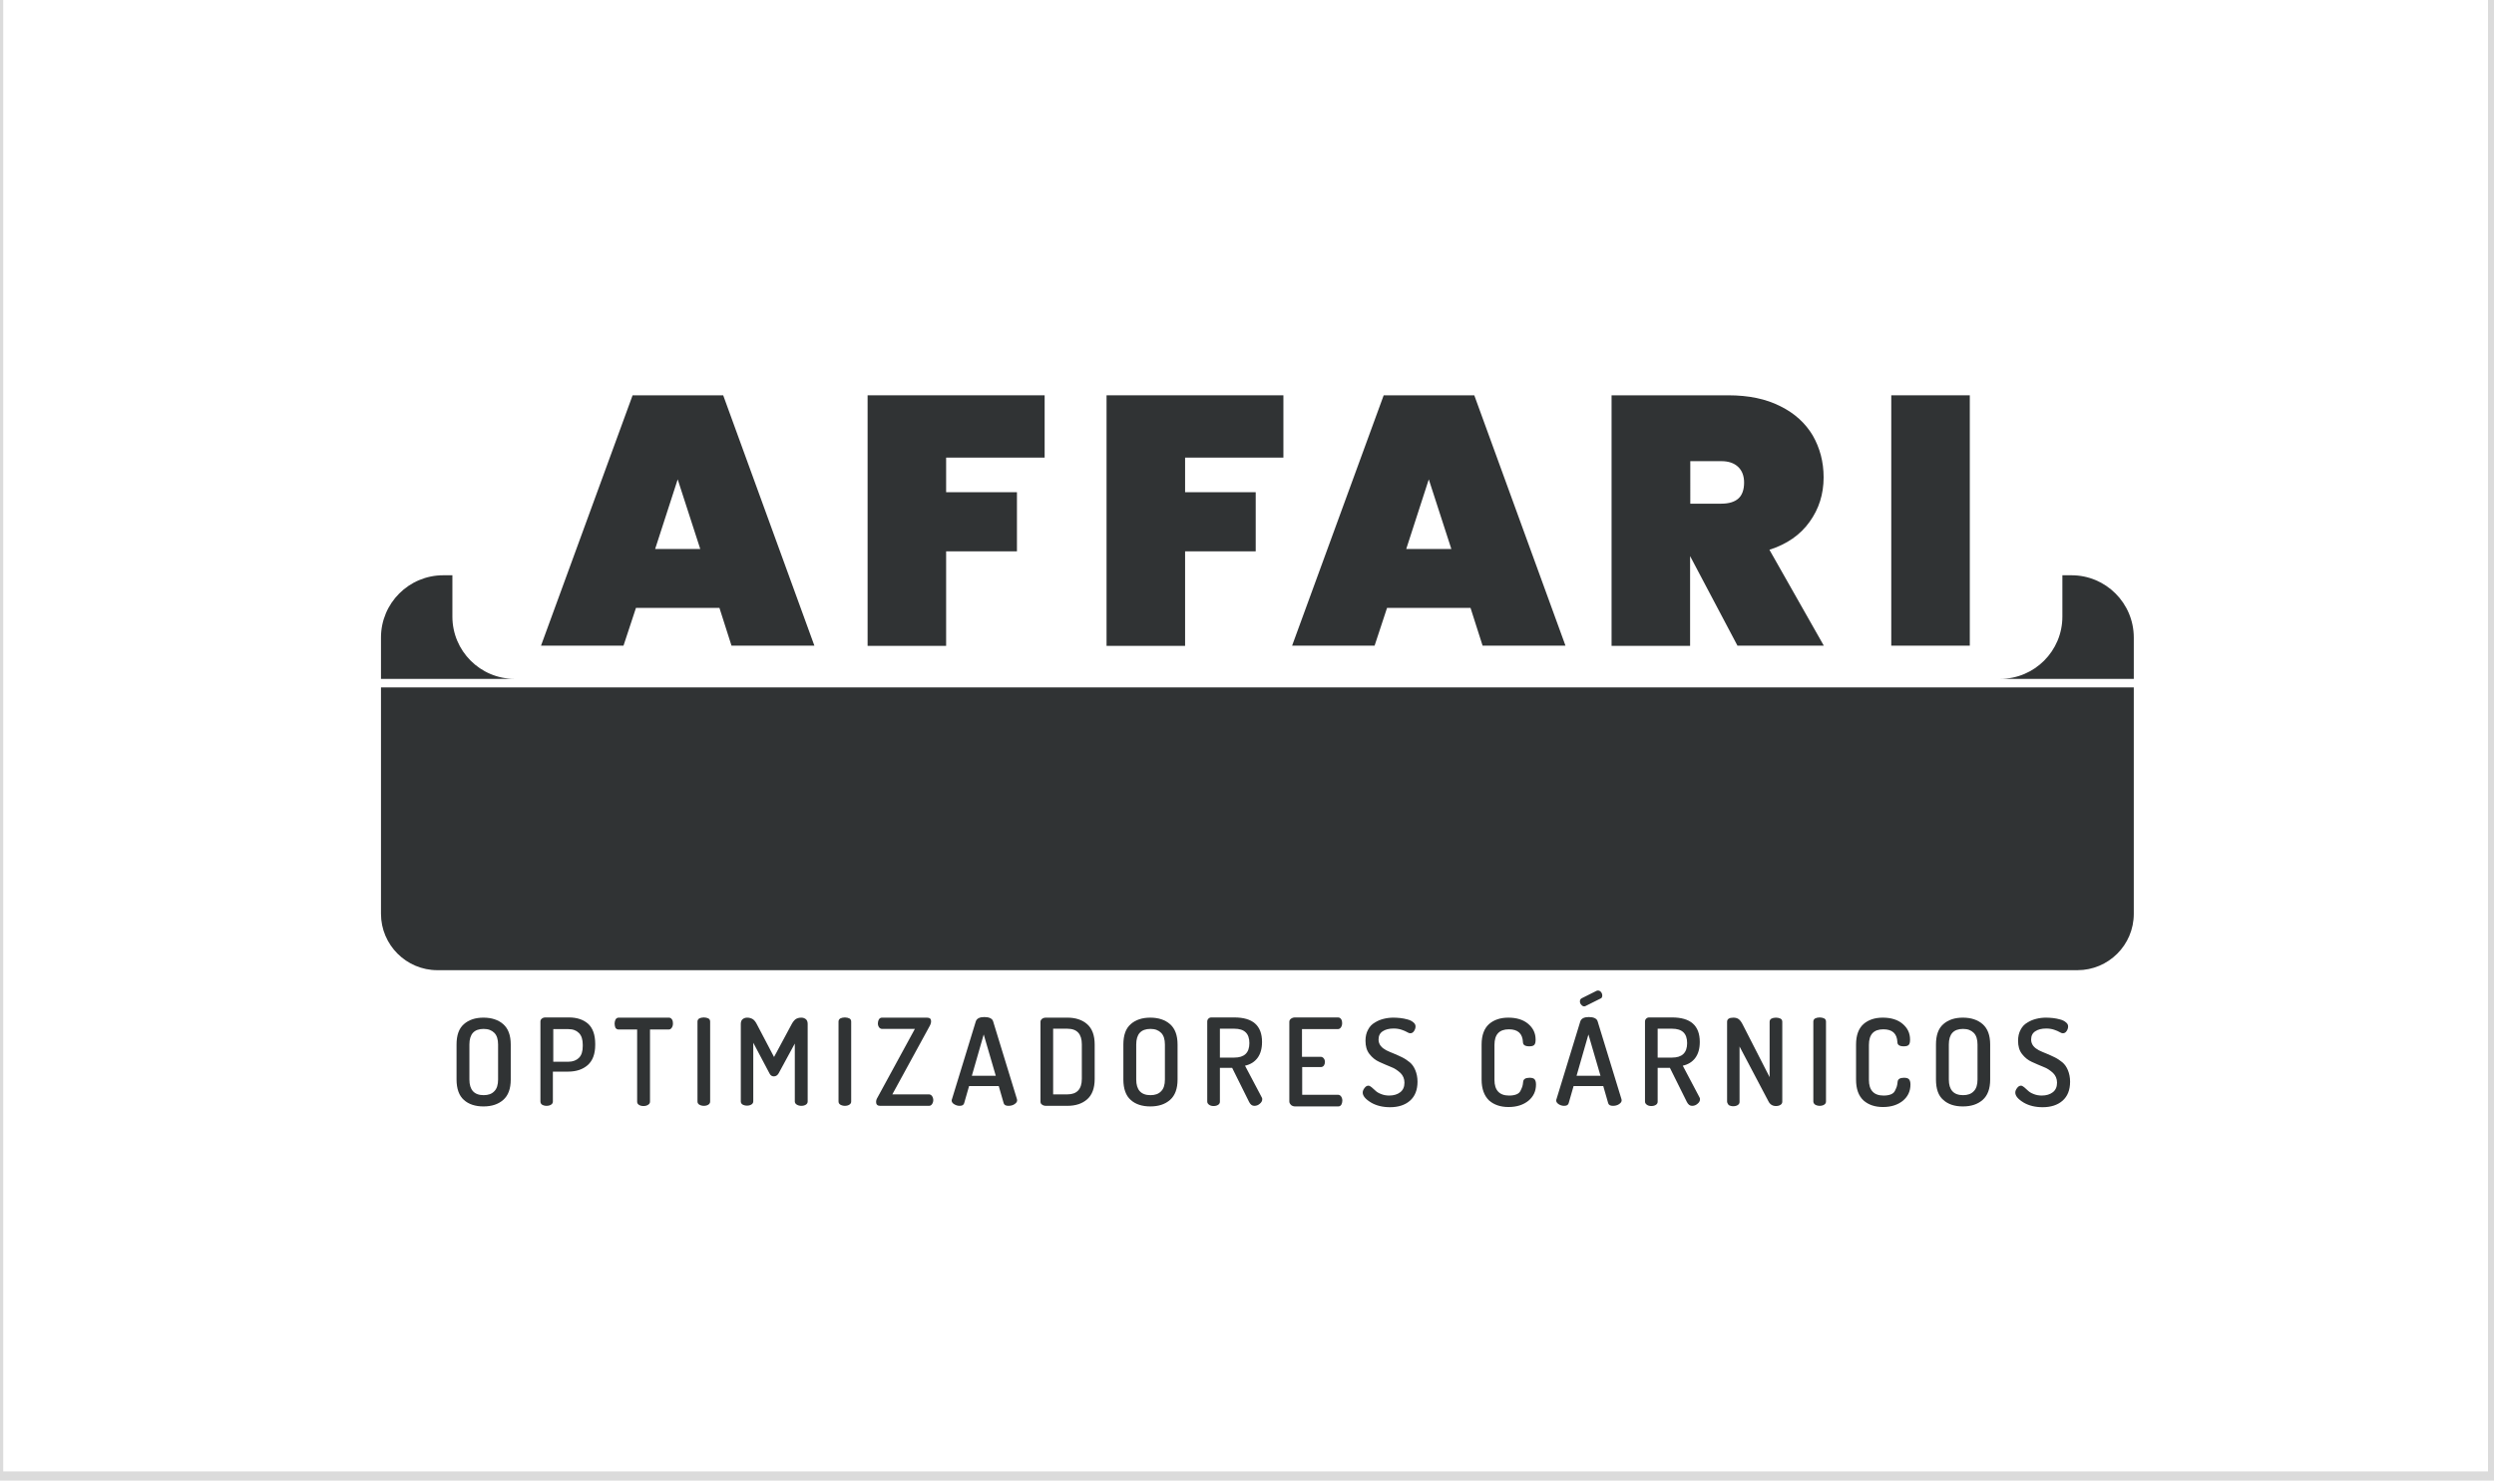 <?xml version="1.0" encoding="utf-8"?>
<!-- Generator: Adobe Illustrator 27.9.0, SVG Export Plug-In . SVG Version: 6.00 Build 0)  -->
<svg version="1.1" xmlns="http://www.w3.org/2000/svg" xmlns:xlink="http://www.w3.org/1999/xlink" x="0px" y="0px"
	 viewBox="0 0 126.08 75.06" style="enable-background:new 0 0 126.08 75.06;" xml:space="preserve">
<style type="text/css">
	.st0{fill:#F0F0F0;}
	.st1{display:none;}
	.st2{display:inline;fill:#1C1824;}
	.st3{fill:none;stroke:#D4D4D4;stroke-width:2.351;stroke-miterlimit:10;}
	.st4{fill:none;stroke:#E3E3E3;stroke-width:0.5;stroke-miterlimit:10;}
	.st5{fill:none;stroke:#FFFFFE;stroke-width:0.885;stroke-miterlimit:10;}
	.st6{fill:#FFFFFE;}
	.st7{fill:#16C0FE;}
	.st8{fill:#0000D7;}
	.st9{fill:#FFDE00;}
	.st10{fill:#6B6B6B;}
	.st11{fill:#696969;}
	.st12{fill:none;stroke:#474747;stroke-width:0.348;stroke-miterlimit:10;}
	.st13{fill:none;stroke:#474747;stroke-width:0.444;stroke-miterlimit:10;}
	.st14{fill:none;stroke:#D2B356;stroke-width:5.919;stroke-miterlimit:10;}
	.st15{fill:#D2B356;}
	.st16{fill:#FFFFFF;}
	.st17{fill:none;stroke:#000000;stroke-width:0.496;stroke-miterlimit:10;}
	.st18{fill:none;stroke:#000000;stroke-width:1.63;stroke-miterlimit:10;}
	.st19{fill:none;stroke:#A8A8A8;stroke-width:0.5;stroke-miterlimit:10;}
	.st20{display:inline;fill:none;stroke:#DBDBDB;stroke-width:0.465;stroke-miterlimit:10;}
	.st21{fill:#303334;}
	.st22{clip-path:url(#SVGID_00000020382033014876652120000012053712741107915168_);fill:#B6B6B6;}
	.st23{fill-rule:evenodd;clip-rule:evenodd;fill:#303334;}
	.st24{fill:#262626;}
	.st25{fill:#424242;}
	.st26{fill:#595959;}
	.st27{fill:#A3A3A3;}
	.st28{fill:#606060;}
	.st29{fill:#848484;}
	.st30{fill:#040505;}
	.st31{fill-rule:evenodd;clip-rule:evenodd;fill:#2D2D2D;}
	.st32{fill-rule:evenodd;clip-rule:evenodd;fill:#989898;}
	.st33{fill:#4B4B4B;}
	.st34{fill:#373737;}
	.st35{fill:#1E1E1E;}
	.st36{clip-path:url(#SVGID_00000096738588796371980500000009635113821520131262_);}
	.st37{fill:#B29020;}
	.st38{clip-path:url(#SVGID_00000035526260633710798590000008396390572843430275_);}
	.st39{fill-rule:evenodd;clip-rule:evenodd;fill:#333333;}
	.st40{fill-rule:evenodd;clip-rule:evenodd;fill:#FFFFFF;}
	.st41{fill:#333333;}
	.st42{fill:#E3E3E3;}
	.st43{fill:#C7C7C7;}
	.st44{fill:#828282;}
	.st45{fill:#5D5D5D;}
	.st46{fill:#B7B7B7;}
	.st47{fill:#C1C1C1;}
	.st48{fill:#D9D9D9;}
	.st49{fill:#B2B2B2;}
	.st50{fill:#1D1D1D;}
	.st51{fill-rule:evenodd;clip-rule:evenodd;fill:#A8A8A8;}
	.st52{fill:#5C5C5C;}
	.st53{fill:#202020;}
	.st54{fill:#221F1F;}
	.st55{fill:#231F20;}
	.st56{fill:none;stroke:#221F1F;stroke-width:0.137;}
	.st57{fill:#1D1D1B;}
	.st58{fill:#7A7A7A;}
	.st59{fill:none;stroke:#DBDBDB;stroke-width:0.465;stroke-miterlimit:10;}
	.st60{clip-path:url(#SVGID_00000026853413827662432420000000818800092363013566_);fill:#B6B6B6;}
	.st61{clip-path:url(#SVGID_00000072238128709427101840000010246573951191652771_);}
	.st62{clip-path:url(#SVGID_00000088819866211833575190000003122342714655321482_);}
	.st63{fill:#A0A0A0;}
	.st64{fill-rule:evenodd;clip-rule:evenodd;fill:#D2B356;}
	.st65{fill:#9E9E9E;}
	.st66{clip-path:url(#SVGID_00000174566557029586169740000006096560086104737726_);}
	.st67{clip-path:url(#SVGID_00000165940496914605577190000003961381584859988132_);}
	.st68{clip-path:url(#SVGID_00000163030958741047256900000005093814729558838944_);}
	.st69{fill:#212121;}
</style>
<g id="Capa_2">
</g>
<g id="Capa_7" class="st1">
</g>
<g id="Capa_1">
</g>
<g id="lineas-logos">
</g>
<g id="marco-logos" class="st1">
</g>
<g id="logos">
	<rect x="-0.07" y="-0.42" class="st59" width="126.08" height="75.06"/>
	<g>
		<path class="st21" d="M36.37,30.74h-4.22l-0.63,1.91h-4.17l4.63-12.66h4.58l4.61,12.66h-4.19L36.37,30.74z M35.4,27.76l-1.14-3.52
			l-1.14,3.52H35.4z"/>
		<polygon class="st21" points="52.81,19.99 52.81,23.14 47.83,23.14 47.83,24.89 51.41,24.89 51.41,27.88 47.83,27.88 47.83,32.66 
			43.86,32.66 43.86,19.99 		"/>
		<polygon class="st21" points="64.88,19.99 64.88,23.14 59.91,23.14 59.91,24.89 63.48,24.89 63.48,27.88 59.91,27.88 59.91,32.66 
			55.94,32.66 55.94,19.99 		"/>
		<path class="st21" d="M74.34,30.74h-4.22l-0.63,1.91h-4.17l4.63-12.66h4.58l4.61,12.66h-4.19L74.34,30.74z M73.37,27.76
			l-1.14-3.52l-1.14,3.52H73.37z"/>
		<path class="st21" d="M87.84,32.66l-2.4-4.54v4.54h-3.97V19.99h5.9c1.03,0,1.9,0.18,2.63,0.55c0.73,0.36,1.27,0.86,1.64,1.48
			c0.36,0.63,0.55,1.33,0.55,2.12c0,0.85-0.24,1.6-0.71,2.25c-0.47,0.66-1.15,1.13-2.03,1.41l2.75,4.85H87.84z M85.45,25.47h1.57
			c0.38,0,0.67-0.09,0.86-0.26c0.19-0.17,0.29-0.44,0.29-0.81c0-0.33-0.1-0.6-0.3-0.79c-0.2-0.19-0.48-0.29-0.85-0.29h-1.57V25.47z"
			/>
		<rect x="95.61" y="19.99" class="st21" width="3.97" height="12.66"/>
		<path class="st21" d="M105.02,49.06H22.11c-1.57,0-2.85-1.28-2.85-2.85V34.76h88.61v11.45C107.87,47.79,106.59,49.06,105.02,49.06
			"/>
		<path class="st21" d="M104.72,29.09h-0.46v2.09c0,1.74-1.41,3.15-3.15,3.15h6.76v-2.09C107.87,30.5,106.46,29.09,104.72,29.09"/>
		<path class="st21" d="M22.41,29.09h0.46v2.09c0,1.74,1.41,3.15,3.15,3.15h-6.76v-2.09C19.26,30.5,20.67,29.09,22.41,29.09"/>
		<path class="st21" d="M23.08,54.59v-1.77c0-0.47,0.12-0.81,0.37-1.03c0.25-0.22,0.58-0.33,0.99-0.33c0.41,0,0.75,0.11,1,0.33
			c0.25,0.22,0.38,0.56,0.38,1.03v1.77c0,0.47-0.13,0.81-0.38,1.03c-0.25,0.22-0.58,0.33-1,0.33c-0.41,0-0.75-0.11-0.99-0.33
			C23.21,55.41,23.08,55.06,23.08,54.59 M23.73,54.59c0,0.52,0.24,0.79,0.72,0.79c0.23,0,0.41-0.06,0.54-0.2
			c0.13-0.13,0.19-0.33,0.19-0.59v-1.77c0-0.26-0.06-0.46-0.19-0.59c-0.13-0.13-0.3-0.2-0.54-0.2c-0.48,0-0.72,0.26-0.72,0.79V54.59
			z"/>
		<path class="st21" d="M27.32,55.7v-4.04c0-0.06,0.02-0.11,0.07-0.15c0.05-0.04,0.11-0.06,0.18-0.06h1.19
			c0.41,0,0.73,0.11,0.97,0.32c0.24,0.22,0.36,0.56,0.36,1.02v0.05c0,0.46-0.13,0.8-0.38,1.02c-0.25,0.22-0.58,0.33-1,0.33h-0.76
			v1.51c0,0.07-0.03,0.12-0.09,0.16c-0.06,0.04-0.14,0.06-0.23,0.06c-0.09,0-0.16-0.02-0.23-0.06
			C27.35,55.82,27.32,55.77,27.32,55.7 M27.97,53.69h0.76c0.23,0,0.41-0.07,0.54-0.2c0.13-0.13,0.19-0.33,0.19-0.59v-0.07
			c0-0.26-0.06-0.46-0.19-0.59c-0.13-0.13-0.3-0.2-0.54-0.2h-0.76V53.69z"/>
		<path class="st21" d="M31.07,51.76c0-0.08,0.02-0.15,0.05-0.21c0.04-0.06,0.09-0.09,0.16-0.09h2.53c0.07,0,0.12,0.03,0.16,0.09
			c0.04,0.06,0.05,0.13,0.05,0.2c0,0.09-0.02,0.16-0.06,0.22c-0.04,0.06-0.09,0.09-0.16,0.09h-0.94v3.65c0,0.06-0.03,0.12-0.1,0.16
			c-0.06,0.04-0.14,0.06-0.23,0.06c-0.09,0-0.17-0.02-0.23-0.06c-0.06-0.04-0.09-0.09-0.09-0.16v-3.65h-0.94
			c-0.06,0-0.12-0.03-0.16-0.09C31.09,51.91,31.07,51.84,31.07,51.76"/>
		<path class="st21" d="M35.26,55.7v-4.04c0-0.07,0.03-0.12,0.09-0.16c0.06-0.03,0.14-0.05,0.23-0.05c0.09,0,0.17,0.02,0.23,0.05
			c0.06,0.03,0.09,0.09,0.09,0.16v4.04c0,0.07-0.03,0.12-0.09,0.16c-0.06,0.04-0.14,0.06-0.23,0.06c-0.08,0-0.16-0.02-0.23-0.06
			C35.29,55.82,35.26,55.77,35.26,55.7"/>
		<path class="st21" d="M37.45,55.7v-3.92c0-0.11,0.03-0.19,0.09-0.24c0.06-0.05,0.14-0.08,0.23-0.08c0.12,0,0.21,0.03,0.29,0.08
			c0.08,0.05,0.15,0.15,0.22,0.29l0.85,1.62l0.87-1.62c0.07-0.14,0.15-0.24,0.22-0.29c0.07-0.05,0.17-0.08,0.29-0.08
			c0.09,0,0.17,0.03,0.23,0.08c0.06,0.05,0.09,0.13,0.09,0.24v3.92c0,0.07-0.03,0.12-0.09,0.16c-0.06,0.04-0.14,0.06-0.23,0.06
			c-0.09,0-0.16-0.02-0.23-0.06c-0.06-0.04-0.1-0.09-0.1-0.16v-2.93l-0.82,1.51c-0.06,0.1-0.14,0.15-0.24,0.15
			c-0.1,0-0.17-0.05-0.22-0.15l-0.82-1.55v2.96c0,0.07-0.03,0.12-0.09,0.16c-0.06,0.04-0.14,0.06-0.23,0.06
			c-0.08,0-0.16-0.02-0.23-0.06C37.49,55.82,37.45,55.77,37.45,55.7"/>
		<path class="st21" d="M42.39,55.7v-4.04c0-0.07,0.03-0.12,0.09-0.16c0.06-0.03,0.14-0.05,0.23-0.05c0.09,0,0.17,0.02,0.23,0.05
			c0.06,0.03,0.09,0.09,0.09,0.16v4.04c0,0.07-0.03,0.12-0.09,0.16c-0.06,0.04-0.14,0.06-0.23,0.06c-0.08,0-0.16-0.02-0.23-0.06
			C42.42,55.82,42.39,55.77,42.39,55.7"/>
		<path class="st21" d="M44.29,55.73c0-0.08,0.02-0.15,0.07-0.23l1.89-3.47H44.6c-0.07,0-0.12-0.03-0.16-0.08
			c-0.04-0.06-0.06-0.12-0.06-0.2c0-0.08,0.02-0.14,0.05-0.2c0.04-0.06,0.09-0.09,0.16-0.09h2.27c0.14,0,0.21,0.06,0.21,0.18
			c0,0.07-0.02,0.15-0.07,0.24l-1.89,3.46h1.85c0.06,0,0.12,0.03,0.16,0.09c0.04,0.06,0.06,0.13,0.06,0.2c0,0.07-0.02,0.14-0.06,0.2
			c-0.04,0.06-0.09,0.09-0.16,0.09h-2.47C44.36,55.92,44.29,55.85,44.29,55.73"/>
		<path class="st21" d="M48.11,55.65c0-0.02,0-0.04,0.01-0.05l1.21-3.95c0.05-0.15,0.2-0.22,0.43-0.22c0.24,0,0.39,0.07,0.44,0.2
			l1.21,3.95c0.01,0.03,0.01,0.04,0.01,0.06c0,0.08-0.05,0.14-0.14,0.2c-0.09,0.06-0.2,0.08-0.3,0.08c-0.13,0-0.21-0.04-0.24-0.13
			l-0.25-0.87h-1.5l-0.25,0.87c-0.03,0.09-0.1,0.13-0.23,0.13c-0.1,0-0.19-0.03-0.27-0.08C48.15,55.79,48.11,55.72,48.11,55.65
			 M49.13,54.4h1.21l-0.61-2.09L49.13,54.4z"/>
		<path class="st21" d="M52.6,55.71v-4.04c0-0.06,0.03-0.11,0.08-0.15c0.05-0.04,0.12-0.06,0.2-0.06h1.08c0.41,0,0.75,0.11,1,0.33
			c0.25,0.22,0.38,0.56,0.38,1.03v1.74c0,0.47-0.13,0.81-0.38,1.03c-0.25,0.22-0.58,0.33-1,0.33h-1.08c-0.08,0-0.15-0.02-0.2-0.06
			C52.62,55.82,52.6,55.77,52.6,55.71 M53.24,55.34h0.72c0.48,0,0.73-0.26,0.73-0.79v-1.74c0-0.52-0.24-0.79-0.73-0.79h-0.72V55.34z
			"/>
		<path class="st21" d="M56.79,54.59v-1.77c0-0.47,0.12-0.81,0.37-1.03c0.25-0.22,0.58-0.33,0.99-0.33c0.41,0,0.75,0.11,1,0.33
			c0.25,0.22,0.38,0.56,0.38,1.03v1.77c0,0.47-0.13,0.81-0.38,1.03c-0.25,0.22-0.58,0.33-1,0.33c-0.41,0-0.75-0.11-0.99-0.33
			C56.92,55.41,56.79,55.06,56.79,54.59 M57.44,54.59c0,0.52,0.24,0.79,0.72,0.79c0.23,0,0.41-0.06,0.54-0.2
			c0.13-0.13,0.19-0.33,0.19-0.59v-1.77c0-0.26-0.06-0.46-0.19-0.59c-0.13-0.13-0.3-0.2-0.54-0.2c-0.48,0-0.72,0.26-0.72,0.79V54.59
			z"/>
		<path class="st21" d="M61.03,55.7v-4.04c0-0.06,0.02-0.11,0.06-0.15c0.04-0.04,0.09-0.06,0.15-0.06h1.16c0.93,0,1.4,0.41,1.4,1.24
			c0,0.34-0.08,0.61-0.23,0.81c-0.15,0.2-0.36,0.33-0.63,0.39l0.85,1.61c0.02,0.03,0.02,0.06,0.02,0.09c0,0.08-0.04,0.16-0.13,0.23
			c-0.08,0.07-0.17,0.1-0.27,0.1c-0.11,0-0.19-0.06-0.26-0.19L62.29,54h-0.62v1.71c0,0.07-0.03,0.12-0.09,0.16
			c-0.06,0.04-0.14,0.06-0.23,0.06c-0.09,0-0.16-0.02-0.22-0.06C61.06,55.82,61.03,55.77,61.03,55.7 M61.67,53.48h0.73
			c0.5,0,0.76-0.24,0.76-0.73s-0.25-0.73-0.76-0.73h-0.73V53.48z"/>
		<path class="st21" d="M65.18,55.7v-4.03c0-0.06,0.03-0.12,0.09-0.16c0.06-0.04,0.12-0.06,0.2-0.06h2.17
			c0.07,0,0.12,0.03,0.16,0.09c0.04,0.06,0.05,0.12,0.05,0.2c0,0.08-0.02,0.15-0.06,0.21c-0.04,0.06-0.09,0.09-0.16,0.09h-1.81v1.4
			h0.94c0.07,0,0.12,0.03,0.16,0.08c0.04,0.05,0.06,0.11,0.06,0.19c0,0.06-0.02,0.12-0.05,0.17c-0.04,0.05-0.09,0.08-0.16,0.08
			h-0.94v1.4h1.81c0.06,0,0.12,0.03,0.16,0.09c0.04,0.06,0.06,0.13,0.06,0.21c0,0.07-0.02,0.14-0.05,0.2
			c-0.04,0.06-0.09,0.09-0.16,0.09h-2.17c-0.08,0-0.14-0.02-0.2-0.06C65.21,55.82,65.18,55.77,65.18,55.7"/>
		<path class="st21" d="M68.89,55.25c0-0.08,0.03-0.15,0.09-0.23c0.06-0.08,0.12-0.12,0.2-0.12c0.04,0,0.1,0.03,0.16,0.08
			c0.06,0.05,0.13,0.11,0.19,0.17c0.06,0.06,0.15,0.12,0.28,0.17c0.12,0.05,0.26,0.08,0.42,0.08c0.23,0,0.42-0.06,0.56-0.17
			c0.14-0.11,0.21-0.27,0.21-0.48c0-0.2-0.07-0.36-0.2-0.49c-0.14-0.13-0.3-0.24-0.49-0.31c-0.19-0.08-0.39-0.16-0.58-0.25
			c-0.2-0.09-0.36-0.22-0.5-0.4c-0.14-0.18-0.2-0.4-0.2-0.67c0-0.21,0.04-0.4,0.13-0.56c0.08-0.16,0.2-0.28,0.34-0.36
			c0.14-0.09,0.29-0.15,0.45-0.19c0.16-0.04,0.32-0.06,0.5-0.06c0.11,0,0.22,0.01,0.34,0.02c0.12,0.01,0.24,0.04,0.36,0.07
			c0.12,0.03,0.22,0.08,0.29,0.14c0.08,0.06,0.12,0.13,0.12,0.21c0,0.08-0.02,0.15-0.07,0.23c-0.05,0.08-0.11,0.12-0.2,0.12
			c-0.04,0-0.1-0.02-0.16-0.06c-0.07-0.04-0.16-0.08-0.28-0.12c-0.12-0.04-0.25-0.06-0.4-0.06c-0.23,0-0.42,0.05-0.55,0.14
			c-0.14,0.09-0.21,0.23-0.21,0.42c0,0.12,0.04,0.23,0.11,0.32c0.07,0.09,0.17,0.16,0.28,0.22c0.12,0.06,0.24,0.11,0.39,0.17
			c0.14,0.06,0.28,0.12,0.42,0.19c0.14,0.07,0.27,0.16,0.38,0.25c0.12,0.1,0.21,0.23,0.28,0.4c0.07,0.17,0.11,0.36,0.11,0.58
			c0,0.42-0.13,0.74-0.38,0.96c-0.25,0.22-0.59,0.33-1.01,0.33c-0.37,0-0.69-0.08-0.95-0.23C69.02,55.58,68.89,55.41,68.89,55.25"/>
		<path class="st21" d="M74.9,54.59v-1.77c0-0.47,0.13-0.81,0.37-1.03c0.25-0.22,0.58-0.33,0.98-0.33c0.41,0,0.75,0.1,1,0.31
			c0.25,0.21,0.38,0.47,0.38,0.8c0,0.13-0.02,0.22-0.07,0.27c-0.05,0.05-0.13,0.07-0.25,0.07c-0.21,0-0.32-0.07-0.32-0.21
			c-0.02-0.44-0.26-0.65-0.71-0.65c-0.49,0-0.73,0.26-0.73,0.79v1.77c0,0.52,0.25,0.79,0.74,0.79c0.15,0,0.27-0.02,0.37-0.06
			c0.1-0.04,0.17-0.1,0.21-0.19c0.04-0.08,0.07-0.15,0.09-0.21c0.02-0.06,0.03-0.14,0.04-0.23c0.01-0.14,0.12-0.21,0.32-0.21
			c0.12,0,0.2,0.02,0.25,0.07c0.05,0.05,0.08,0.14,0.08,0.27c0,0.34-0.13,0.61-0.38,0.82c-0.26,0.21-0.59,0.32-1.01,0.32
			c-0.4,0-0.73-0.11-0.98-0.33C75.03,55.41,74.9,55.06,74.9,54.59"/>
		<path class="st21" d="M78.67,55.65c0-0.02,0-0.04,0.01-0.05l1.21-3.95c0.05-0.15,0.2-0.22,0.43-0.22c0.24,0,0.39,0.07,0.44,0.2
			l1.21,3.95c0.01,0.03,0.01,0.04,0.01,0.06c0,0.08-0.05,0.14-0.14,0.2c-0.09,0.06-0.2,0.08-0.3,0.08c-0.13,0-0.21-0.04-0.24-0.13
			l-0.25-0.87h-1.5l-0.25,0.87c-0.03,0.09-0.1,0.13-0.23,0.13c-0.1,0-0.19-0.03-0.27-0.08C78.72,55.79,78.67,55.72,78.67,55.65
			 M79.7,54.4h1.21l-0.61-2.09L79.7,54.4z M79.87,50.64c0-0.07,0.03-0.13,0.09-0.16l0.76-0.38c0.03-0.01,0.05-0.01,0.07-0.01
			c0.06,0,0.11,0.03,0.15,0.08c0.04,0.05,0.06,0.11,0.06,0.17c0,0.08-0.03,0.14-0.1,0.16l-0.74,0.37c-0.02,0.01-0.05,0.02-0.07,0.02
			c-0.06,0-0.11-0.03-0.15-0.08C79.89,50.76,79.87,50.7,79.87,50.64"/>
		<path class="st21" d="M83.16,55.7v-4.04c0-0.06,0.02-0.11,0.06-0.15c0.04-0.04,0.09-0.06,0.15-0.06h1.16c0.93,0,1.4,0.41,1.4,1.24
			c0,0.34-0.08,0.61-0.23,0.81c-0.15,0.2-0.36,0.33-0.63,0.39l0.85,1.61c0.02,0.03,0.02,0.06,0.02,0.09c0,0.08-0.04,0.16-0.13,0.23
			c-0.08,0.07-0.17,0.1-0.27,0.1c-0.11,0-0.19-0.06-0.26-0.19L84.42,54H83.8v1.71c0,0.07-0.03,0.12-0.09,0.16
			c-0.06,0.04-0.14,0.06-0.23,0.06c-0.09,0-0.16-0.02-0.22-0.06C83.19,55.82,83.16,55.77,83.16,55.7 M83.8,53.48h0.73
			c0.5,0,0.76-0.24,0.76-0.73s-0.25-0.73-0.76-0.73H83.8V53.48z"/>
		<path class="st21" d="M87.31,55.7v-4.03c0-0.14,0.11-0.21,0.32-0.21c0.11,0,0.21,0.03,0.27,0.08c0.07,0.05,0.14,0.15,0.21,0.29
			l1.35,2.64v-2.8c0-0.07,0.03-0.12,0.09-0.16c0.06-0.03,0.14-0.05,0.23-0.05c0.09,0,0.17,0.02,0.23,0.05
			c0.06,0.03,0.09,0.09,0.09,0.16v4.04c0,0.07-0.03,0.12-0.09,0.16c-0.06,0.04-0.14,0.06-0.23,0.06c-0.17,0-0.3-0.08-0.38-0.24
			l-1.46-2.77v2.8c0,0.07-0.03,0.12-0.09,0.16c-0.06,0.04-0.14,0.06-0.23,0.06c-0.08,0-0.16-0.02-0.23-0.06
			C87.35,55.82,87.31,55.77,87.31,55.7"/>
		<path class="st21" d="M91.67,55.7v-4.04c0-0.07,0.03-0.12,0.09-0.16c0.06-0.03,0.14-0.05,0.23-0.05c0.09,0,0.17,0.02,0.23,0.05
			c0.06,0.03,0.09,0.09,0.09,0.16v4.04c0,0.07-0.03,0.12-0.09,0.16c-0.06,0.04-0.14,0.06-0.23,0.06c-0.08,0-0.16-0.02-0.23-0.06
			C91.71,55.82,91.67,55.77,91.67,55.7"/>
		<path class="st21" d="M93.83,54.59v-1.77c0-0.47,0.13-0.81,0.37-1.03c0.25-0.22,0.58-0.33,0.98-0.33c0.41,0,0.75,0.1,1,0.31
			c0.25,0.21,0.38,0.47,0.38,0.8c0,0.13-0.02,0.22-0.07,0.27c-0.05,0.05-0.13,0.07-0.25,0.07c-0.21,0-0.32-0.07-0.32-0.21
			c-0.02-0.44-0.26-0.65-0.71-0.65c-0.49,0-0.73,0.26-0.73,0.79v1.77c0,0.52,0.25,0.79,0.74,0.79c0.15,0,0.27-0.02,0.37-0.06
			c0.1-0.04,0.17-0.1,0.21-0.19c0.04-0.08,0.07-0.15,0.09-0.21c0.02-0.06,0.03-0.14,0.04-0.23c0.01-0.14,0.12-0.21,0.32-0.21
			c0.12,0,0.2,0.02,0.25,0.07c0.05,0.05,0.08,0.14,0.08,0.27c0,0.34-0.13,0.61-0.38,0.82c-0.26,0.21-0.59,0.32-1.01,0.32
			c-0.4,0-0.73-0.11-0.98-0.33C93.95,55.41,93.83,55.06,93.83,54.59"/>
		<path class="st21" d="M97.87,54.59v-1.77c0-0.47,0.12-0.81,0.37-1.03c0.25-0.22,0.58-0.33,0.99-0.33s0.75,0.11,1,0.33
			c0.25,0.22,0.38,0.56,0.38,1.03v1.77c0,0.47-0.13,0.81-0.38,1.03c-0.25,0.22-0.58,0.33-1,0.33s-0.75-0.11-0.99-0.33
			C97.99,55.41,97.87,55.06,97.87,54.59 M98.52,54.59c0,0.52,0.24,0.79,0.72,0.79c0.23,0,0.41-0.06,0.54-0.2
			c0.13-0.13,0.19-0.33,0.19-0.59v-1.77c0-0.26-0.06-0.46-0.19-0.59c-0.13-0.13-0.3-0.2-0.54-0.2c-0.48,0-0.72,0.26-0.72,0.79V54.59
			z"/>
		<path class="st21" d="M101.88,55.25c0-0.08,0.03-0.15,0.09-0.23c0.06-0.08,0.12-0.12,0.2-0.12c0.04,0,0.1,0.03,0.16,0.08
			c0.06,0.05,0.13,0.11,0.19,0.17c0.06,0.06,0.15,0.12,0.28,0.17c0.12,0.05,0.26,0.08,0.42,0.08c0.23,0,0.42-0.06,0.56-0.17
			c0.14-0.11,0.21-0.27,0.21-0.48c0-0.2-0.07-0.36-0.2-0.49c-0.14-0.13-0.3-0.24-0.49-0.31c-0.19-0.08-0.39-0.16-0.58-0.25
			c-0.2-0.09-0.36-0.22-0.5-0.4c-0.14-0.18-0.2-0.4-0.2-0.67c0-0.21,0.04-0.4,0.13-0.56c0.08-0.16,0.2-0.28,0.34-0.36
			c0.14-0.09,0.29-0.15,0.45-0.19c0.16-0.04,0.32-0.06,0.5-0.06c0.11,0,0.22,0.01,0.34,0.02c0.12,0.01,0.24,0.04,0.36,0.07
			c0.12,0.03,0.22,0.08,0.29,0.14c0.08,0.06,0.12,0.13,0.12,0.21c0,0.08-0.02,0.15-0.07,0.23c-0.05,0.08-0.11,0.12-0.2,0.12
			c-0.04,0-0.1-0.02-0.16-0.06c-0.07-0.04-0.16-0.08-0.28-0.12c-0.12-0.04-0.25-0.06-0.4-0.06c-0.23,0-0.42,0.05-0.55,0.14
			c-0.14,0.09-0.21,0.23-0.21,0.42c0,0.12,0.04,0.23,0.11,0.32c0.07,0.09,0.17,0.16,0.28,0.22c0.12,0.06,0.24,0.11,0.39,0.17
			c0.14,0.06,0.28,0.12,0.42,0.19c0.14,0.07,0.27,0.16,0.38,0.25c0.12,0.1,0.21,0.23,0.28,0.4c0.07,0.17,0.11,0.36,0.11,0.58
			c0,0.42-0.13,0.74-0.38,0.96c-0.25,0.22-0.59,0.33-1.01,0.33c-0.37,0-0.69-0.08-0.95-0.23C102.01,55.58,101.88,55.41,101.88,55.25
			"/>
	</g>
</g>
<g id="Capa_6">
</g>
</svg>
